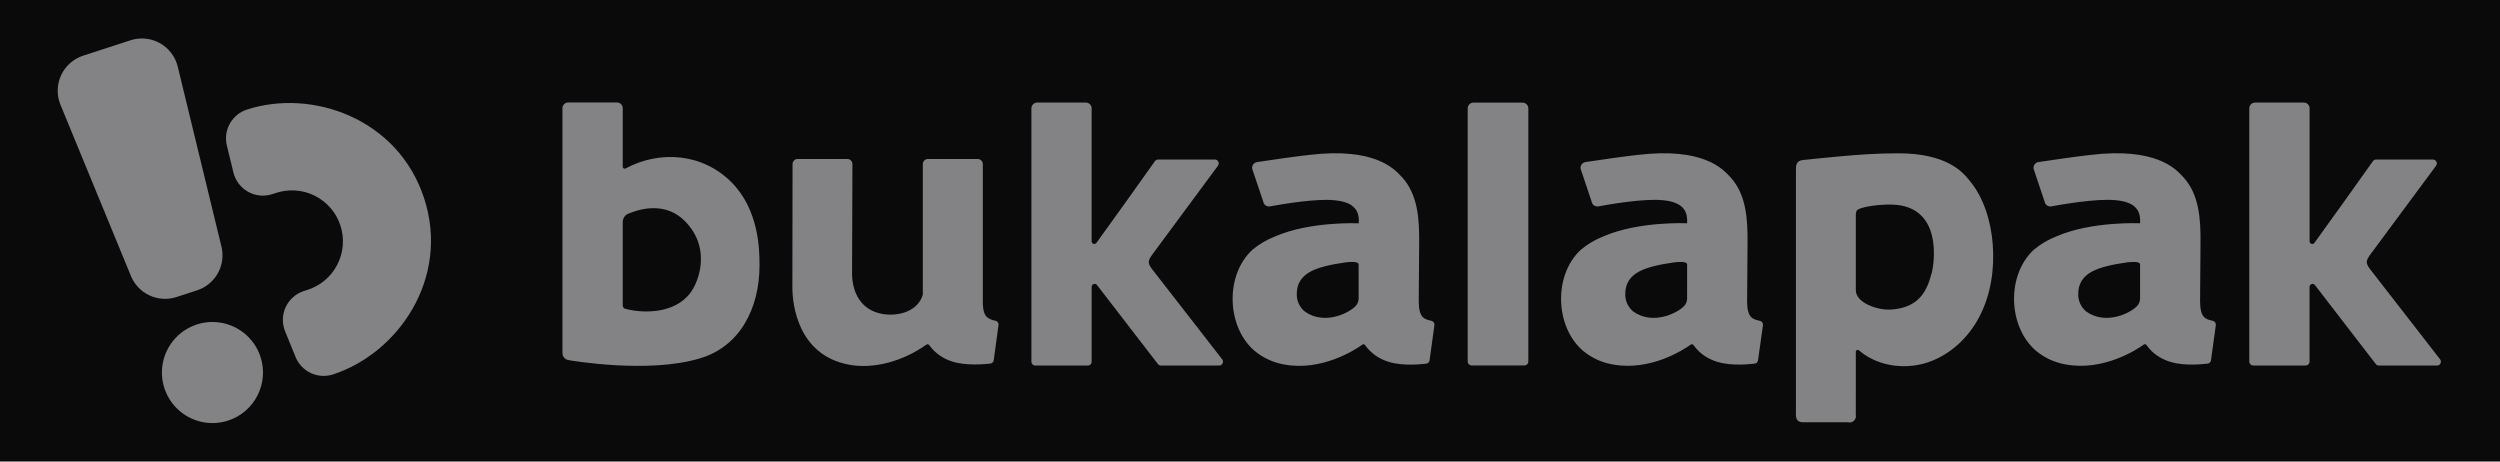 <svg width="260" height="48" viewBox="0 0 260 48" fill="none" xmlns="http://www.w3.org/2000/svg">
<rect width="260" height="48" fill="#0A0A0A"/>
<g clip-path="url(#clip0_2407_1419)">
<path fill-rule="evenodd" clip-rule="evenodd" d="M23.029 25.637L18.483 6.921C18.358 6.409 18.128 5.928 17.808 5.509C17.488 5.09 17.086 4.741 16.625 4.485C16.165 4.228 15.656 4.069 15.131 4.018C14.607 3.967 14.077 4.025 13.575 4.187L8.656 5.786C8.154 5.949 7.691 6.212 7.296 6.562C6.901 6.911 6.582 7.338 6.359 7.816C6.136 8.294 6.014 8.813 6.001 9.34C5.988 9.867 6.084 10.391 6.282 10.88L13.614 28.695C13.98 29.591 14.671 30.315 15.549 30.723C16.427 31.131 17.427 31.192 18.348 30.894L20.492 30.197C21.413 29.898 22.186 29.261 22.657 28.416C23.127 27.57 23.26 26.577 23.029 25.637ZM23.712 43.745C22.724 44.065 21.663 44.084 20.664 43.801C19.664 43.518 18.771 42.946 18.097 42.155C17.423 41.365 16.998 40.393 16.875 39.362C16.753 38.33 16.939 37.285 17.41 36.36C17.881 35.434 18.616 34.668 19.522 34.16C20.427 33.651 21.464 33.422 22.499 33.502C23.535 33.582 24.524 33.967 25.341 34.608C26.158 35.249 26.767 36.118 27.09 37.105C27.306 37.763 27.39 38.457 27.337 39.147C27.284 39.837 27.095 40.51 26.781 41.127C26.467 41.744 26.034 42.293 25.508 42.742C24.981 43.191 24.371 43.532 23.712 43.745ZM34.633 38.94C41.378 36.748 46.822 28.971 44.114 20.632C41.403 12.299 32.427 9.203 25.682 11.395C24.925 11.64 24.289 12.163 23.902 12.859C23.515 13.554 23.406 14.37 23.596 15.143L24.277 17.946C24.381 18.367 24.57 18.762 24.833 19.106C25.096 19.45 25.428 19.737 25.806 19.948C26.185 20.158 26.603 20.289 27.034 20.331C27.466 20.373 27.901 20.326 28.313 20.192L28.59 20.104C29.258 19.867 29.966 19.766 30.673 19.807C31.38 19.848 32.072 20.03 32.707 20.343C33.342 20.656 33.909 21.093 34.372 21.628C34.836 22.164 35.188 22.787 35.407 23.46C35.626 24.134 35.707 24.845 35.647 25.55C35.587 26.256 35.386 26.942 35.056 27.569C34.725 28.196 34.273 28.75 33.725 29.199C33.177 29.648 32.545 29.983 31.866 30.183L31.589 30.271C31.178 30.406 30.798 30.624 30.475 30.912C30.151 31.2 29.89 31.551 29.709 31.944C29.527 32.337 29.428 32.763 29.418 33.196C29.409 33.629 29.488 34.059 29.652 34.46L30.74 37.133C31.04 37.87 31.609 38.466 32.331 38.801C33.053 39.136 33.875 39.186 34.633 38.94Z" fill="#838284"/>
<path fill-rule="evenodd" clip-rule="evenodd" d="M65.063 17.517C68.649 15.597 73.067 15.949 76.061 18.939C78.933 21.817 78.991 25.953 78.991 27.58C78.991 32.186 76.863 36.068 72.813 37.263C67.42 38.915 59.162 37.457 59.162 37.457C58.979 37.436 58.809 37.349 58.686 37.212C58.563 37.075 58.495 36.897 58.495 36.713V11.259C58.495 11.098 58.559 10.944 58.673 10.831C58.786 10.717 58.94 10.653 59.101 10.653H64.159C64.319 10.653 64.473 10.717 64.587 10.831C64.701 10.944 64.764 11.098 64.764 11.259V17.346C64.765 17.381 64.774 17.415 64.791 17.445C64.809 17.475 64.834 17.5 64.864 17.518C64.895 17.535 64.929 17.544 64.964 17.544C64.999 17.544 65.033 17.535 65.063 17.517ZM65.011 32.106C66.566 32.543 69.67 32.709 71.446 30.864V30.869C72.663 29.685 74.088 25.856 71.227 22.995C70.021 21.762 68.046 21.095 65.301 22.24C65.139 22.318 65.002 22.44 64.907 22.593C64.811 22.746 64.762 22.923 64.764 23.103V31.758C64.762 31.834 64.785 31.91 64.829 31.973C64.874 32.036 64.937 32.083 65.011 32.106ZM152.639 11.276V37.603C152.64 37.71 152.683 37.813 152.758 37.888C152.834 37.964 152.936 38.007 153.043 38.007H158.541C158.648 38.007 158.751 37.965 158.827 37.889C158.903 37.814 158.946 37.711 158.947 37.603V11.276C158.947 11.115 158.883 10.961 158.77 10.847C158.656 10.734 158.502 10.67 158.341 10.67H153.24C153.08 10.671 152.927 10.736 152.815 10.849C152.702 10.963 152.639 11.116 152.639 11.276ZM103.52 33.351C103.211 33.308 102.918 33.187 102.668 33C102.391 32.756 102.244 32.327 102.214 31.63V17.064C102.213 16.924 102.157 16.79 102.058 16.691C101.96 16.592 101.826 16.536 101.686 16.535H96.501C96.361 16.535 96.226 16.591 96.127 16.69C96.028 16.789 95.972 16.924 95.972 17.064V30.576C95.975 30.596 95.975 30.617 95.972 30.637C95.474 32.397 93.41 32.928 91.792 32.654C89.493 32.267 88.533 30.335 88.616 28.111C88.616 28.034 88.646 17.816 88.652 17.064C88.652 16.924 88.596 16.789 88.497 16.69C88.398 16.591 88.263 16.535 88.123 16.535H82.95C82.811 16.535 82.677 16.59 82.579 16.688C82.481 16.786 82.425 16.919 82.424 17.058C82.424 19.271 82.407 29.912 82.407 29.912C82.407 31.572 82.928 36.95 88.334 37.935C90.876 38.398 93.9 37.581 96.343 35.844C96.366 35.827 96.391 35.815 96.418 35.808C96.446 35.802 96.474 35.801 96.502 35.805C96.529 35.81 96.556 35.82 96.579 35.836C96.603 35.851 96.623 35.87 96.639 35.894C97.228 36.705 98.065 37.303 99.024 37.595C100.451 38.064 102.389 37.875 102.974 37.818L102.989 37.816C103.081 37.806 103.166 37.765 103.232 37.7C103.297 37.635 103.338 37.549 103.348 37.457L103.844 33.816C103.862 33.711 103.839 33.604 103.778 33.517C103.717 33.429 103.624 33.37 103.52 33.351ZM207.245 25.402C207.06 23.031 206.326 20.558 204.821 18.762L204.781 18.714L204.742 18.668C204.123 17.922 202.467 15.927 197.368 15.943C195.279 15.943 193.188 16.084 191.107 16.284C189.917 16.391 188.728 16.513 187.541 16.638C186.772 16.718 186.774 17.185 186.777 17.812C186.777 17.851 186.777 17.89 186.777 17.93V43.057C186.762 43.179 186.771 43.303 186.803 43.422C186.836 43.54 186.892 43.651 186.968 43.748C187.156 43.884 187.388 43.943 187.618 43.914H192.172C192.284 43.946 192.402 43.948 192.515 43.92C192.628 43.891 192.732 43.834 192.815 43.754C192.899 43.673 192.961 43.572 192.993 43.46C193.026 43.349 193.029 43.23 193.002 43.117C193.013 41.658 193.01 40.218 193.006 38.773C193.004 38.049 193.002 37.323 193.002 36.594C193.002 36.555 193.012 36.517 193.033 36.484C193.053 36.451 193.082 36.425 193.117 36.408C193.152 36.391 193.191 36.385 193.23 36.39C193.268 36.395 193.305 36.411 193.334 36.436C195.149 38.016 197.863 38.453 200.193 37.778C202.661 37.069 204.708 35.177 205.884 32.889C207.06 30.601 207.441 27.97 207.245 25.402ZM200.882 28.429C200.361 30.463 199.429 32.026 196.629 32.195C195.229 32.275 193.005 31.484 193.005 30.18V22.387C193.005 22.088 193.038 21.869 193.329 21.739C193.929 21.463 195.542 21.239 196.779 21.277C202.102 21.43 201.153 27.425 200.895 28.429H200.882ZM119.807 26.515C119.364 27.143 119.364 27.356 119.779 27.942L127.117 37.379C127.16 37.44 127.186 37.511 127.191 37.586C127.196 37.66 127.18 37.734 127.144 37.8C127.111 37.867 127.06 37.923 126.996 37.961C126.933 38 126.859 38.02 126.785 38.019H120.742C120.675 38.018 120.61 38.001 120.551 37.969C120.492 37.938 120.442 37.892 120.405 37.836L114.086 29.641C114.047 29.591 113.993 29.555 113.933 29.536C113.872 29.517 113.808 29.518 113.747 29.537C113.687 29.556 113.634 29.594 113.596 29.644C113.557 29.694 113.535 29.755 113.532 29.818V37.615C113.532 37.722 113.488 37.825 113.412 37.9C113.336 37.976 113.233 38.019 113.126 38.019H107.67C107.563 38.018 107.461 37.975 107.385 37.899C107.309 37.824 107.267 37.721 107.266 37.615V11.276C107.265 11.196 107.28 11.116 107.311 11.042C107.341 10.967 107.386 10.9 107.442 10.843C107.499 10.786 107.566 10.741 107.64 10.71C107.715 10.68 107.794 10.664 107.875 10.664H112.924C113.084 10.664 113.238 10.728 113.352 10.842C113.466 10.956 113.53 11.11 113.53 11.27V25.104C113.532 25.16 113.551 25.215 113.585 25.26C113.619 25.305 113.665 25.339 113.719 25.357C113.773 25.374 113.83 25.375 113.885 25.359C113.939 25.343 113.987 25.311 114.022 25.267C115.239 23.607 119.436 17.725 120.109 16.765C120.146 16.711 120.195 16.667 120.253 16.637C120.311 16.606 120.375 16.59 120.441 16.591H126.342C126.418 16.589 126.493 16.609 126.557 16.649C126.622 16.69 126.673 16.748 126.704 16.817C126.739 16.885 126.754 16.961 126.747 17.037C126.739 17.112 126.71 17.184 126.663 17.244L119.807 26.515ZM246.449 27.942C246.036 27.356 246.036 27.143 246.479 26.515L253.346 17.244C253.392 17.183 253.42 17.112 253.427 17.037C253.434 16.961 253.421 16.886 253.387 16.818C253.354 16.75 253.302 16.693 253.238 16.653C253.174 16.613 253.101 16.591 253.025 16.591H247.113C247.047 16.59 246.983 16.606 246.925 16.636C246.867 16.667 246.817 16.711 246.781 16.765C246.108 17.725 241.911 23.607 240.694 25.267C240.659 25.312 240.611 25.345 240.556 25.362C240.502 25.379 240.443 25.378 240.389 25.36C240.334 25.342 240.287 25.308 240.253 25.262C240.219 25.216 240.2 25.161 240.199 25.104V11.27C240.199 11.191 240.183 11.112 240.153 11.039C240.122 10.965 240.078 10.898 240.021 10.842C239.965 10.786 239.898 10.741 239.825 10.71C239.751 10.68 239.672 10.664 239.593 10.664H234.533C234.453 10.664 234.374 10.68 234.301 10.71C234.227 10.741 234.16 10.786 234.104 10.842C234.048 10.898 234.003 10.965 233.973 11.039C233.942 11.112 233.927 11.191 233.927 11.27V37.609C233.927 37.716 233.971 37.819 234.047 37.895C234.123 37.971 234.226 38.013 234.333 38.013H239.789C239.896 38.012 239.999 37.969 240.074 37.894C240.15 37.818 240.193 37.716 240.193 37.609V29.818C240.198 29.756 240.221 29.696 240.259 29.647C240.298 29.597 240.35 29.561 240.41 29.542C240.469 29.523 240.533 29.522 240.593 29.54C240.653 29.557 240.707 29.593 240.747 29.641L247.066 37.836C247.103 37.892 247.153 37.937 247.212 37.969C247.271 38.001 247.336 38.018 247.403 38.019H253.448C253.523 38.019 253.596 37.999 253.659 37.961C253.723 37.922 253.774 37.866 253.808 37.8C253.843 37.734 253.859 37.66 253.854 37.585C253.849 37.511 253.822 37.439 253.778 37.379L246.449 27.942ZM148.801 33.347L148.865 33.362C148.966 33.385 149.055 33.446 149.113 33.532C149.171 33.617 149.194 33.722 149.178 33.824L148.677 37.465C148.668 37.556 148.628 37.642 148.564 37.706C148.499 37.772 148.414 37.812 148.323 37.822L148.227 37.832C147.526 37.906 145.363 38.135 143.808 37.396C143.071 37.07 142.435 36.551 141.968 35.894C141.954 35.871 141.936 35.852 141.914 35.837C141.892 35.822 141.868 35.811 141.842 35.806C141.816 35.801 141.789 35.801 141.763 35.807C141.737 35.812 141.713 35.823 141.692 35.838C140.9 36.408 137.45 38.627 133.557 37.908C132.424 37.711 131.361 37.222 130.475 36.489C127.573 33.998 127.38 28.656 130.229 25.994C130.944 25.396 131.753 24.92 132.622 24.584C136.305 22.987 141.312 23.225 141.312 23.225C141.368 22.268 141.191 21.045 138.806 20.829C136.888 20.618 133.344 21.241 132.294 21.425C132.203 21.441 132.131 21.454 132.08 21.463C132.001 21.477 131.919 21.476 131.841 21.459C131.762 21.441 131.687 21.408 131.622 21.361C131.556 21.315 131.5 21.255 131.458 21.187C131.415 21.118 131.387 21.042 131.375 20.962L130.229 17.556C130.216 17.477 130.218 17.397 130.236 17.319C130.253 17.241 130.286 17.168 130.333 17.103C130.379 17.038 130.438 16.982 130.505 16.94C130.573 16.898 130.648 16.869 130.727 16.856C131.817 16.685 134.858 16.25 136.175 16.109C142.913 15.309 144.976 17.53 145.732 18.344L145.733 18.344C145.779 18.394 145.821 18.439 145.858 18.477C147.499 20.314 147.609 22.904 147.593 25.236L147.549 31.323C147.549 33.062 148.143 33.197 148.801 33.347ZM140.969 31.843C141.177 31.63 141.295 31.344 141.296 31.046V27.511C141.296 27.139 140.292 27.249 140.044 27.276C140.014 27.279 139.996 27.281 139.99 27.281C138.297 27.511 137.096 27.826 136.33 28.224C135.356 28.739 134.866 29.517 134.866 30.548C134.852 30.9 134.92 31.249 135.064 31.57C135.208 31.891 135.424 32.174 135.696 32.397C137.743 33.857 140.305 32.549 140.969 31.843ZM183.014 33.362L182.949 33.347C182.294 33.197 181.7 33.061 181.7 31.323L181.745 25.236C181.761 22.904 181.648 20.314 180.01 18.477C179.972 18.439 179.929 18.393 179.882 18.342V18.342C179.122 17.526 177.056 15.31 170.327 16.109C169.01 16.25 165.969 16.685 164.879 16.856C164.721 16.884 164.58 16.973 164.487 17.104C164.394 17.235 164.357 17.398 164.384 17.556L165.529 20.962C165.541 21.042 165.57 21.118 165.612 21.187C165.655 21.255 165.71 21.315 165.776 21.361C165.842 21.408 165.916 21.441 165.995 21.459C166.074 21.476 166.155 21.477 166.235 21.463L166.281 21.454C167.033 21.317 170.917 20.607 172.952 20.824C175.337 21.039 175.514 22.262 175.461 23.22C175.461 23.22 170.451 22.982 166.769 24.578C165.903 24.915 165.098 25.392 164.387 25.989C161.54 28.651 161.73 33.993 164.633 36.483C165.519 37.217 166.581 37.706 167.715 37.902C171.61 38.622 175.058 36.403 175.849 35.833C175.87 35.818 175.895 35.807 175.921 35.801C175.946 35.796 175.973 35.795 175.999 35.801C176.025 35.806 176.05 35.816 176.071 35.831C176.093 35.846 176.111 35.866 176.125 35.888C176.592 36.545 177.228 37.065 177.965 37.39C179.52 38.13 181.683 37.901 182.384 37.827L182.481 37.816C182.572 37.807 182.656 37.766 182.721 37.701C182.785 37.636 182.826 37.551 182.835 37.46L183.349 33.824C183.365 33.719 183.338 33.611 183.276 33.525C183.213 33.439 183.119 33.38 183.014 33.362ZM175.459 31.046C175.457 31.344 175.34 31.63 175.132 31.843C174.465 32.549 171.904 33.857 169.859 32.397C169.587 32.173 169.371 31.89 169.227 31.57C169.083 31.249 169.015 30.9 169.029 30.548C169.029 29.517 169.519 28.739 170.495 28.224C171.262 27.826 172.46 27.511 174.153 27.281C174.158 27.281 174.177 27.279 174.206 27.276C174.455 27.249 175.461 27.139 175.461 27.511L175.459 31.046ZM230.061 33.347C230.082 33.352 230.104 33.357 230.125 33.362C230.226 33.385 230.315 33.444 230.374 33.528C230.433 33.613 230.459 33.716 230.446 33.819L229.945 37.46C229.936 37.551 229.896 37.636 229.832 37.701C229.767 37.766 229.682 37.807 229.591 37.816C229.563 37.819 229.53 37.823 229.493 37.827C228.788 37.901 226.627 38.129 225.076 37.39C224.338 37.065 223.703 36.546 223.236 35.888C223.222 35.866 223.204 35.847 223.182 35.832C223.16 35.817 223.136 35.807 223.11 35.802C223.084 35.797 223.057 35.797 223.032 35.802C223.006 35.807 222.981 35.818 222.96 35.833C222.168 36.403 218.718 38.622 214.826 37.902C213.692 37.706 212.629 37.217 211.744 36.483C208.841 33.993 208.648 28.651 211.497 25.989C212.209 25.392 213.014 24.915 213.879 24.578C217.562 22.982 222.57 23.22 222.57 23.22C222.622 22.262 222.448 21.039 220.063 20.824C218.017 20.606 214.108 21.323 213.382 21.456L213.345 21.463C213.266 21.477 213.184 21.476 213.105 21.459C213.027 21.441 212.952 21.408 212.886 21.362C212.82 21.315 212.764 21.256 212.721 21.187C212.678 21.118 212.65 21.042 212.637 20.962L211.492 17.556C211.466 17.398 211.504 17.235 211.597 17.104C211.69 16.973 211.831 16.884 211.99 16.856C213.077 16.685 216.12 16.25 217.435 16.109C224.173 15.309 226.236 17.53 226.992 18.344C227.039 18.394 227.08 18.439 227.118 18.477C228.756 20.314 228.869 22.904 228.853 25.236L228.808 31.323C228.808 33.062 229.403 33.197 230.061 33.347ZM222.24 31.843C222.448 31.63 222.565 31.344 222.567 31.046V27.511C222.567 27.139 221.563 27.249 221.314 27.276C221.285 27.279 221.266 27.281 221.261 27.281C219.565 27.511 218.367 27.826 217.601 28.224C216.624 28.739 216.137 29.517 216.137 30.548C216.123 30.9 216.191 31.249 216.335 31.57C216.479 31.891 216.695 32.174 216.967 32.397C219.014 33.857 221.574 32.549 222.24 31.843Z" fill="#838284"/>
</g>
<defs>
<clipPath id="clip0_2407_1419">
<rect width="248" height="40" fill="white" transform="translate(6 4)"/>
</clipPath>
</defs>
</svg>
